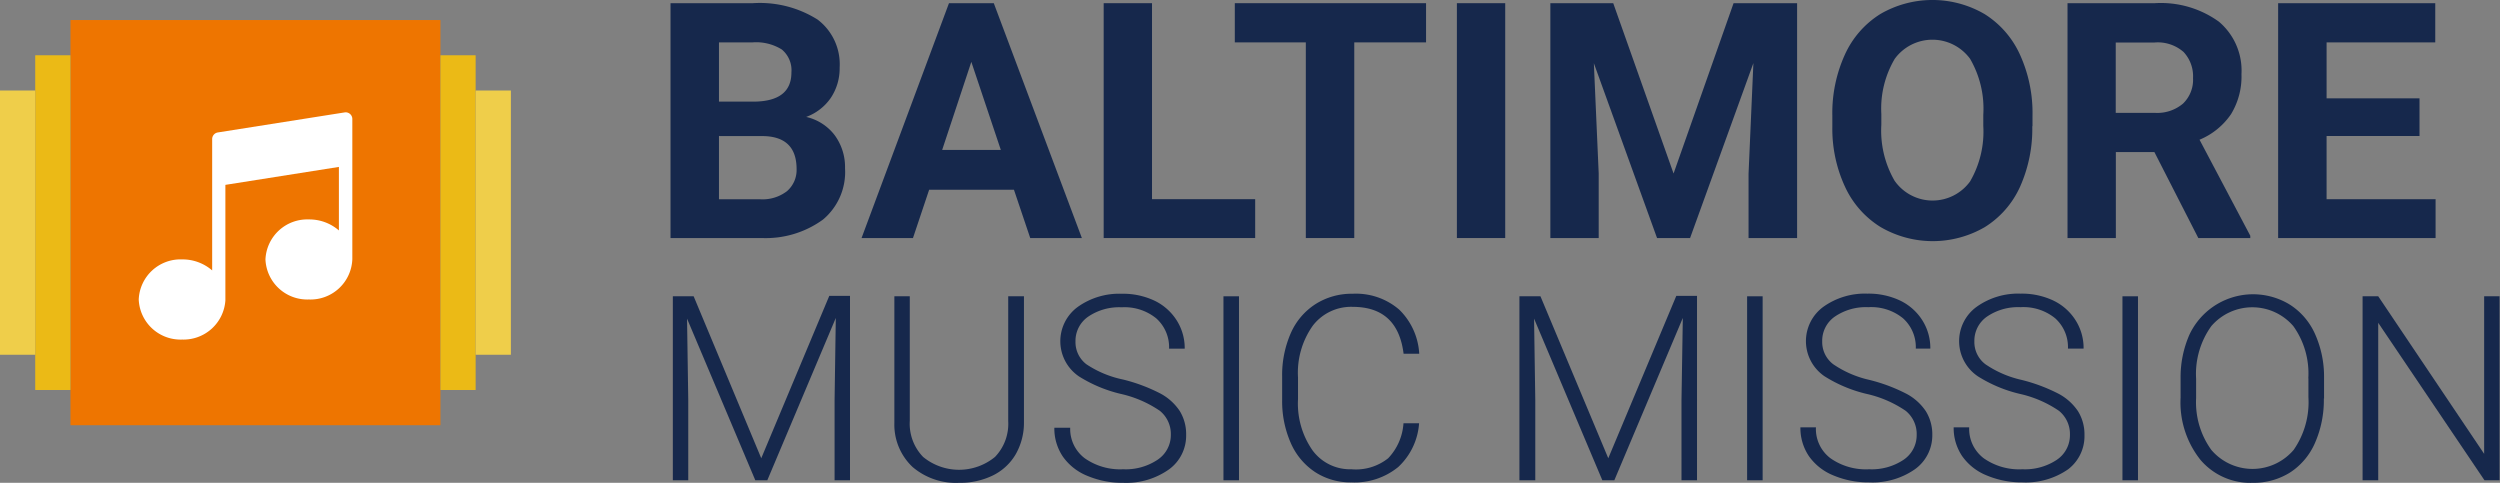 <svg id="Layer_1" data-name="Layer 1" xmlns="http://www.w3.org/2000/svg" viewBox="0 0 227.06 43.85"><rect x="0" y="0" width="227.06" height="43.85" fill="#808080" stroke="none"/><defs><style>.cls-1{isolation:isolate;}.cls-2{fill:#16284c;}.cls-3{fill:#ee7500;}.cls-4{fill:#ebba16;}.cls-5{fill:#efce4a;}.cls-6{fill:#fff;}</style></defs><title>logo</title><g id="Designs"><g id="Desktop---All-Artists"><g id="lOGO"><g id="BALTIMORE" class="cls-1"><g class="cls-1"><path class="cls-2" d="M60.9,26V4.67h7.47a9.82,9.82,0,0,1,5.89,1.49,5.09,5.09,0,0,1,2,4.36,4.81,4.81,0,0,1-.81,2.76A4.65,4.65,0,0,1,73.22,15a4.5,4.5,0,0,1,2.59,1.66,4.89,4.89,0,0,1,.94,3,5.63,5.63,0,0,1-2,4.66A8.84,8.84,0,0,1,69.2,26H60.9ZM65.3,13.61h3.25q3.33-.06,3.33-2.65A2.45,2.45,0,0,0,71,8.87a4.42,4.42,0,0,0-2.66-.64H65.3v5.38Zm0,3.11v5.76h3.76a3.63,3.63,0,0,0,2.42-.74,2.54,2.54,0,0,0,.87-2q0-2.93-3-3h-4Z" transform="translate(0 -4.38)"/><path class="cls-2" d="M92.09,21.61H84.39L82.92,26H78.25L86.19,4.67h4.07l8,21.33H93.57ZM85.57,18H90.9l-2.68-8Z" transform="translate(0 -4.38)"/><path class="cls-2" d="M104.63,22.47H114V26H100.24V4.67h4.39v17.8Z" transform="translate(0 -4.38)"/><path class="cls-2" d="M129.53,8.23H123V26H118.6V8.23h-6.45V4.67h17.37V8.23Z" transform="translate(0 -4.38)"/><path class="cls-2" d="M136.71,26h-4.39V4.67h4.39V26Z" transform="translate(0 -4.38)"/><path class="cls-2" d="M146.52,4.67L152,20.14l5.45-15.47h5.77V26h-4.41V20.17l0.44-10.06L153.5,26h-3l-5.74-15.88,0.44,10V26h-4.39V4.67h5.74Z" transform="translate(0 -4.38)"/><path class="cls-2" d="M184.58,15.82a12.88,12.88,0,0,1-1.11,5.52A8.38,8.38,0,0,1,180.28,25a9.41,9.41,0,0,1-9.48,0,8.47,8.47,0,0,1-3.22-3.64,12.51,12.51,0,0,1-1.16-5.44V14.88a12.79,12.79,0,0,1,1.14-5.54,8.45,8.45,0,0,1,3.21-3.68,9.41,9.41,0,0,1,9.48,0,8.45,8.45,0,0,1,3.21,3.68,12.75,12.75,0,0,1,1.14,5.53v1Zm-4.45-1a9,9,0,0,0-1.2-5.1,4.24,4.24,0,0,0-6.84,0,8.88,8.88,0,0,0-1.22,5v1a9.09,9.09,0,0,0,1.2,5.07,4.21,4.21,0,0,0,6.86.07,9,9,0,0,0,1.2-5.06v-1Z" transform="translate(0 -4.38)"/><path class="cls-2" d="M195.67,18.19h-3.5V26h-4.39V4.67h7.92a9,9,0,0,1,5.83,1.68,5.81,5.81,0,0,1,2.05,4.76,6.56,6.56,0,0,1-.95,3.64,6.44,6.44,0,0,1-2.86,2.32l4.61,8.72V26h-4.72Zm-3.5-3.56h3.54a3.63,3.63,0,0,0,2.56-.84,3,3,0,0,0,.91-2.32,3.22,3.22,0,0,0-.86-2.37,3.56,3.56,0,0,0-2.63-.86h-3.53v6.4Z" transform="translate(0 -4.38)"/><path class="cls-2" d="M219.75,16.73h-8.44v5.74h9.9V26h-14.3V4.67h14.27V8.23h-9.87v5.08h8.44v3.41Z" transform="translate(0 -4.38)"/></g></g><g id="MUSIC-MISSION" class="cls-1"><g class="cls-1"><path class="cls-2" d="M63,31.29L69.14,46l6.18-14.75h1.88V48H75.8V40.72l0.11-7.46L69.69,48H68.6l-6.2-14.68,0.11,7.36V48H61.11V31.29H63Z" transform="translate(0 -4.38)"/><path class="cls-2" d="M93,31.29V42.7a5.78,5.78,0,0,1-.75,2.94,4.9,4.9,0,0,1-2.07,1.92,6.75,6.75,0,0,1-3.07.67,6.05,6.05,0,0,1-4.23-1.44,5.28,5.28,0,0,1-1.65-4V31.29h1.4V42.6a4.34,4.34,0,0,0,1.21,3.28,5.15,5.15,0,0,0,6.53,0,4.34,4.34,0,0,0,1.2-3.26V31.29H93Z" transform="translate(0 -4.38)"/><path class="cls-2" d="M106.34,43.89a2.71,2.71,0,0,0-1-2.2,10.3,10.3,0,0,0-3.57-1.54A12.51,12.51,0,0,1,98,38.57a3.86,3.86,0,0,1-.12-6.31,6.48,6.48,0,0,1,4-1.2,6.69,6.69,0,0,1,3,.64,4.88,4.88,0,0,1,2,1.79,4.7,4.7,0,0,1,.72,2.56h-1.42a3.51,3.51,0,0,0-1.17-2.76,4.56,4.56,0,0,0-3.14-1,5,5,0,0,0-3.05.86,2.67,2.67,0,0,0-1.14,2.24,2.53,2.53,0,0,0,1,2.08A9.46,9.46,0,0,0,102,38.85a15.37,15.37,0,0,1,3.41,1.28,4.86,4.86,0,0,1,1.74,1.58,4,4,0,0,1,.58,2.17A3.78,3.78,0,0,1,106.19,47,6.72,6.72,0,0,1,102,48.23a8.17,8.17,0,0,1-3.24-.63,5,5,0,0,1-2.24-1.77,4.56,4.56,0,0,1-.76-2.6H97.2A3.33,3.33,0,0,0,98.52,46,5.58,5.58,0,0,0,102,47a5.21,5.21,0,0,0,3.13-.86A2.69,2.69,0,0,0,106.34,43.89Z" transform="translate(0 -4.38)"/><path class="cls-2" d="M112.53,48h-1.41V31.29h1.41V48Z" transform="translate(0 -4.38)"/><path class="cls-2" d="M128.89,42.79a6,6,0,0,1-1.89,4,6.25,6.25,0,0,1-4.26,1.4,5.89,5.89,0,0,1-3.29-.93,6.06,6.06,0,0,1-2.21-2.63,9.38,9.38,0,0,1-.79-3.9V38.6a9.46,9.46,0,0,1,.78-3.95A6,6,0,0,1,119.48,32a6.11,6.11,0,0,1,3.37-.94,6,6,0,0,1,4.24,1.45,6.05,6.05,0,0,1,1.81,4h-1.42q-0.53-4.26-4.62-4.26a4.38,4.38,0,0,0-3.62,1.7,7.38,7.38,0,0,0-1.35,4.7v2a7.43,7.43,0,0,0,1.31,4.62A4.23,4.23,0,0,0,122.74,47,4.7,4.7,0,0,0,126.08,46a5.08,5.08,0,0,0,1.39-3.18h1.42Z" transform="translate(0 -4.38)"/><path class="cls-2" d="M139.91,31.29L146.07,46l6.18-14.75h1.88V48h-1.41V40.72l0.12-7.46L146.62,48h-1.09l-6.2-14.68,0.11,7.36V48H138V31.29h1.87Z" transform="translate(0 -4.38)"/><path class="cls-2" d="M160.09,48h-1.41V31.29h1.41V48Z" transform="translate(0 -4.38)"/><path class="cls-2" d="M174.08,43.89a2.71,2.71,0,0,0-1-2.2,10.3,10.3,0,0,0-3.57-1.54,12.52,12.52,0,0,1-3.79-1.59,3.86,3.86,0,0,1-.12-6.31,6.48,6.48,0,0,1,4-1.2,6.68,6.68,0,0,1,3,.64,4.88,4.88,0,0,1,2,1.79,4.7,4.7,0,0,1,.72,2.56H174a3.51,3.51,0,0,0-1.17-2.76,4.56,4.56,0,0,0-3.14-1,5,5,0,0,0-3.05.86,2.67,2.67,0,0,0-1.14,2.24,2.53,2.53,0,0,0,1,2.08,9.47,9.47,0,0,0,3.27,1.42,15.36,15.36,0,0,1,3.41,1.28,4.86,4.86,0,0,1,1.74,1.58,4,4,0,0,1,.58,2.17A3.78,3.78,0,0,1,173.92,47a6.72,6.72,0,0,1-4.16,1.19,8.16,8.16,0,0,1-3.24-.63,5,5,0,0,1-2.24-1.77,4.57,4.57,0,0,1-.76-2.6h1.41A3.33,3.33,0,0,0,166.25,46a5.58,5.58,0,0,0,3.51,1,5.21,5.21,0,0,0,3.13-.86A2.69,2.69,0,0,0,174.08,43.89Z" transform="translate(0 -4.38)"/><path class="cls-2" d="M188,43.89a2.71,2.71,0,0,0-1-2.2,10.29,10.29,0,0,0-3.57-1.54,12.51,12.51,0,0,1-3.79-1.59,3.85,3.85,0,0,1-.12-6.31,6.48,6.48,0,0,1,4-1.2,6.68,6.68,0,0,1,3,.64,4.87,4.87,0,0,1,2,1.79,4.7,4.7,0,0,1,.72,2.56h-1.42a3.51,3.51,0,0,0-1.17-2.76,4.56,4.56,0,0,0-3.14-1,5,5,0,0,0-3.05.86,2.67,2.67,0,0,0-1.14,2.24,2.53,2.53,0,0,0,1,2.08,9.47,9.47,0,0,0,3.27,1.42,15.39,15.39,0,0,1,3.41,1.28,4.87,4.87,0,0,1,1.74,1.58,4,4,0,0,1,.58,2.17A3.78,3.78,0,0,1,187.84,47a6.72,6.72,0,0,1-4.16,1.19,8.17,8.17,0,0,1-3.24-.63,5,5,0,0,1-2.24-1.77,4.56,4.56,0,0,1-.76-2.6h1.41A3.34,3.34,0,0,0,180.17,46a5.58,5.58,0,0,0,3.51,1,5.21,5.21,0,0,0,3.13-.86A2.69,2.69,0,0,0,188,43.89Z" transform="translate(0 -4.38)"/><path class="cls-2" d="M194.18,48h-1.41V31.29h1.41V48Z" transform="translate(0 -4.38)"/><path class="cls-2" d="M211.06,40.55a9.66,9.66,0,0,1-.8,4.05A6.09,6.09,0,0,1,208,47.29a6.24,6.24,0,0,1-3.42.94,5.93,5.93,0,0,1-4.73-2.09,8.37,8.37,0,0,1-1.8-5.65V38.76a9.6,9.6,0,0,1,.81-4,6.39,6.39,0,0,1,9.1-2.72,6.09,6.09,0,0,1,2.28,2.63,9.44,9.44,0,0,1,.84,3.94v2Zm-1.41-1.81A7.38,7.38,0,0,0,208.29,34a4.91,4.91,0,0,0-7.45,0,7.44,7.44,0,0,0-1.38,4.79v1.74a7.39,7.39,0,0,0,1.38,4.71,4.91,4.91,0,0,0,7.48,0,7.58,7.58,0,0,0,1.34-4.78V38.74Z" transform="translate(0 -4.38)"/><path class="cls-2" d="M227.06,48h-1.41L216,33.7V48h-1.42V31.29H216l9.62,14.31V31.29h1.4V48Z" transform="translate(0 -4.38)"/></g></g><g id="music-player"><polygon id="Fill-1" class="cls-3" points="6.4 38.62 40 38.62 40 1.82 6.4 1.82 6.4 38.62"/><polygon id="Fill-2" class="cls-4" points="40 35.42 43.2 35.42 43.2 5.02 40 5.02 40 35.42"/><polygon id="Fill-3" class="cls-4" points="3.2 35.42 6.4 35.42 6.4 5.02 3.2 5.02 3.2 35.42"/><polygon id="Fill-4" class="cls-5" points="43.2 32.22 46.4 32.22 46.4 8.22 43.2 8.22 43.2 32.22"/><polygon id="Fill-5" class="cls-5" points="0 32.22 3.2 32.22 3.2 8.22 0 8.22 0 32.22"/><path id="Fill-6" class="cls-6" d="M31.79,14.73a0.6,0.6,0,0,0-.49-0.14L19.78,16.41a0.61,0.61,0,0,0-.51.6V28.94a4.11,4.11,0,0,0-2.73-1,3.8,3.8,0,0,0-3.94,3.64,3.8,3.8,0,0,0,3.94,3.64,3.81,3.81,0,0,0,3.93-3.55V21.17l10.31-1.63v5.77a4.1,4.1,0,0,0-2.73-1,3.8,3.8,0,0,0-3.94,3.63,3.8,3.8,0,0,0,3.94,3.64A3.8,3.8,0,0,0,32,27.92V15.19A0.6,0.6,0,0,0,31.79,14.73Z" transform="translate(0 -4.38)"/></g></g></g></g></svg>